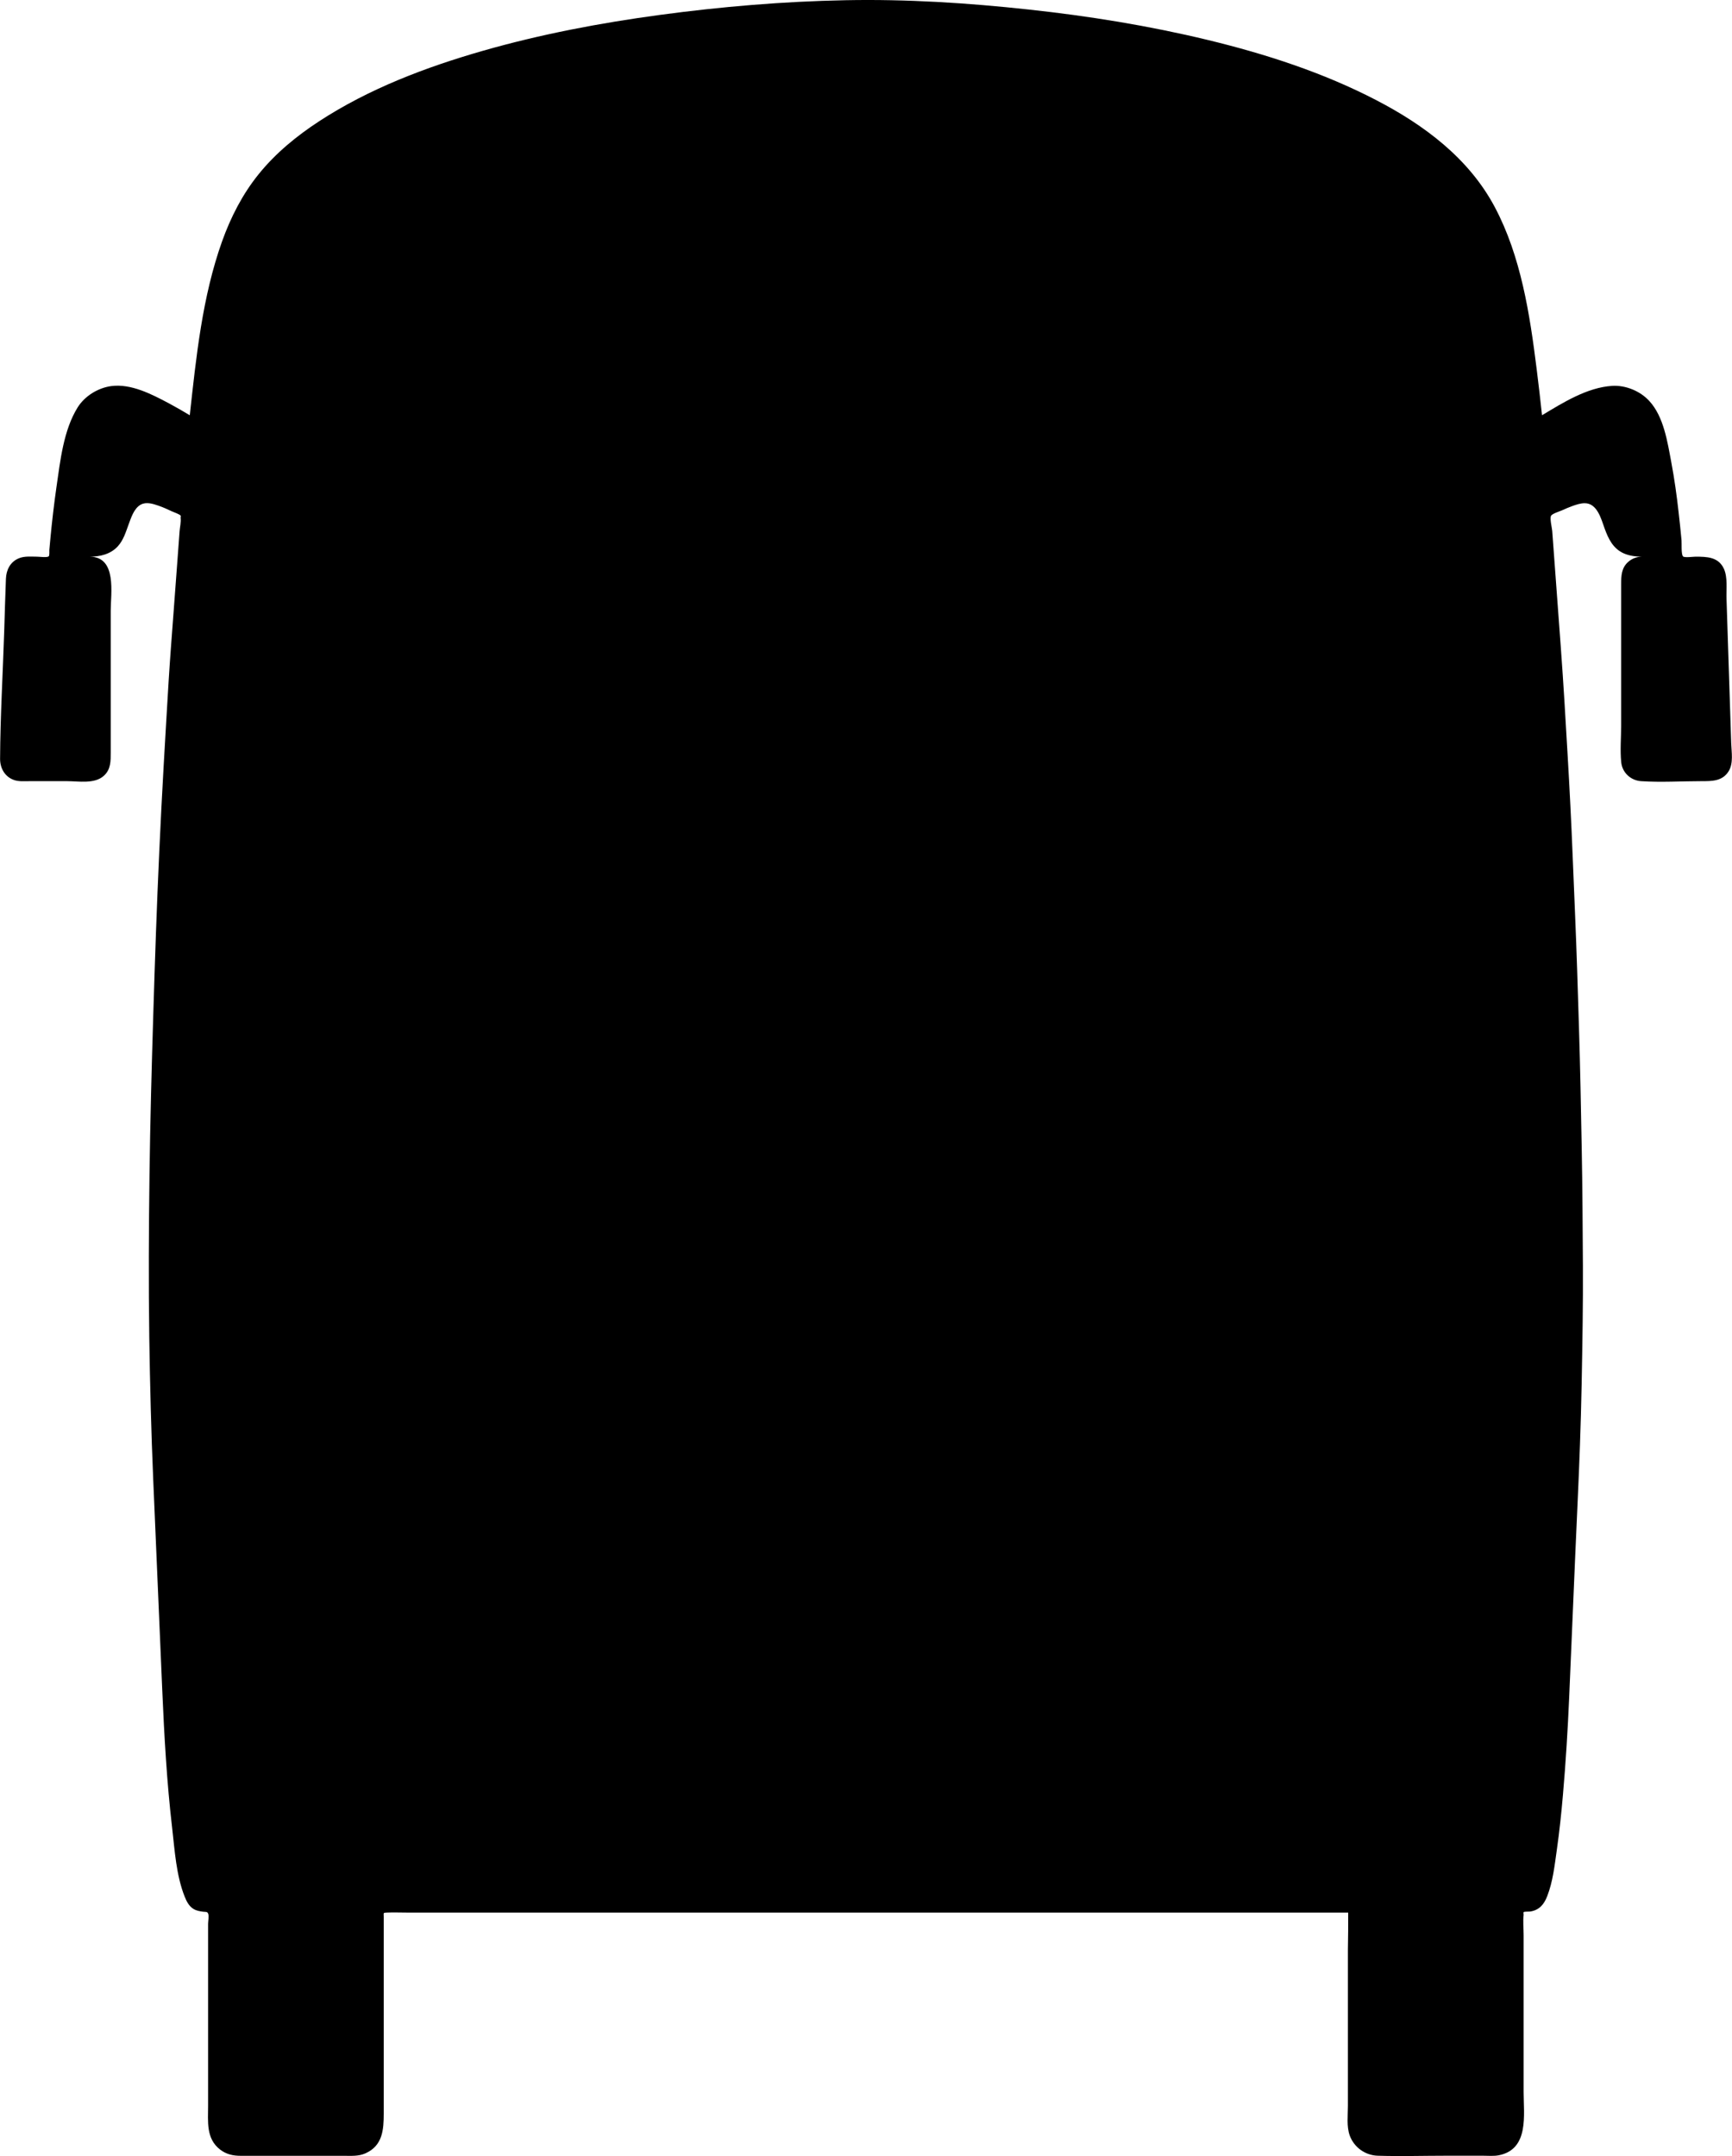 <?xml version="1.0" encoding="utf-8"?>
<!-- Generator: Adobe Illustrator 24.1.1, SVG Export Plug-In . SVG Version: 6.00 Build 0)  -->
<svg version="1.1" id="Layer_1" xmlns="http://www.w3.org/2000/svg" xmlns:xlink="http://www.w3.org/1999/xlink" x="0px" y="0px"
	 viewBox="0 0 242.96 302.46" style="enable-background:new 0 0 242.96 302.46;" xml:space="preserve">
<g id="POLYLINE_797_">
	<path d="M189.12,268.29c-6.06,0-12.13,0-18.19,0c-11.01,0-22.02,0-33.03,0c-5.5,0-11,0-16.5,0c-6.58,0-13.17,0-19.75,0
		c-11.04,0-22.07,0-33.11,0c-3.83,0-7.66,0-11.49,0c-0.92,0-1.86-0.04-2.78,0c-0.56,0.03-0.44,0.01-0.44,0.64
		c0,9.18,0,18.36,0,27.54c0,2.27-0.15,4.52-2.56,5.59c-0.98,0.44-2,0.35-3.05,0.35c-2.57,0-5.13,0-7.7,0c-2.26,0-4.51,0-6.77,0
		c-1.06,0-2.02-0.21-2.88-0.88c-1.99-1.54-1.68-3.93-1.68-6.15c0-5.09,0-10.18,0-15.27c0-2.51,0-5.02,0-7.54c0-0.9,0-1.8,0-2.7
		c0-0.36,0.15-1.12,0-1.45c-0.14-0.29-0.3-0.2-0.7-0.25c-0.46-0.06-0.94-0.14-1.35-0.39c-0.63-0.38-0.98-1.08-1.24-1.74
		c-1.18-2.97-1.39-6.45-1.75-9.6c-0.75-6.42-1.11-12.9-1.39-19.36c-0.42-9.86-0.85-19.73-1.27-29.59
		c-0.28-6.61-0.45-13.22-0.55-19.84c-0.11-7.62-0.07-15.25,0.03-22.87c0.1-7.48,0.3-14.97,0.53-22.45
		c0.23-7.62,0.49-15.24,0.84-22.85c0.36-8.01,0.84-16.02,1.32-24.02c0.19-3.07,0.43-6.14,0.66-9.21c0.21-2.78,0.41-5.55,0.62-8.33
		c0.08-1.13,0.17-2.26,0.25-3.39c0.04-0.57,0.23-1.33,0.14-1.9c-0.01-0.07,0.05-0.22,0.02-0.28c-0.11-0.21-1-0.5-1.24-0.62
		c-0.61-0.29-1.23-0.57-1.87-0.79c-0.77-0.27-1.72-0.57-2.48-0.16c-0.97,0.52-1.37,1.85-1.73,2.81c-0.39,1.07-0.72,2.18-1.5,3.04
		c-1.01,1.11-2.49,1.46-3.93,1.46c3.84,0.02,2.93,5.17,2.93,7.59c0,6.61,0,13.23,0,19.84c0,1.23,0.03,2.41-0.97,3.31
		c-1.31,1.18-3.55,0.75-5.14,0.75c-1.77,0-3.54,0-5.3,0c-0.7,0-1.45,0.07-2.12-0.15c-1.3-0.44-1.99-1.64-1.99-2.97
		c0.03-5.98,0.39-11.98,0.58-17.96c0.08-2.44,0.14-4.88,0.24-7.32c0.05-1.23,0.59-2.34,1.78-2.85c0.81-0.35,1.74-0.24,2.59-0.24
		c0.33,0,1.44,0.16,1.64-0.06c0.12-0.13,0.07-0.72,0.08-0.89c0.05-0.51,0.1-1.02,0.14-1.53c0.23-2.44,0.51-4.87,0.86-7.3
		c0.53-3.65,0.98-7.96,2.97-11.16c0.99-1.59,2.85-2.74,4.71-2.99c2.78-0.37,5.68,1.14,8.04,2.39c1.01,0.54,2,1.11,2.98,1.7
		c0.9-8.18,1.75-16.62,4.54-24.42c1.21-3.37,2.85-6.58,5.1-9.37c2.38-2.96,5.35-5.39,8.52-7.46c6.99-4.56,14.96-7.58,22.94-9.87
		C75.85,4.8,84.2,3.22,92.58,2.09c8.62-1.16,17.3-1.89,26-2.06c8.59-0.17,17.21,0.38,25.75,1.31c8.43,0.91,16.83,2.27,25.07,4.26
		c8.14,1.97,16.21,4.58,23.66,8.45c6.74,3.5,12.99,8.16,16.62,14.99c3.68,6.92,4.92,15.06,5.88,22.74c0.27,2.16,0.52,4.31,0.75,6.47
		c2.93-1.76,6.32-3.9,9.83-4.12c1.89-0.12,3.94,0.72,5.22,2.12c2.03,2.2,2.55,5.76,3.08,8.57c0.44,2.33,0.77,4.69,1.03,7.04
		c0.15,1.31,0.29,2.62,0.41,3.93c0.04,0.42-0.07,1.96,0.21,2.26c0.2,0.21,1.42,0.04,1.73,0.04c1.61,0,3.24,0.02,4.01,1.71
		c0.54,1.2,0.32,2.9,0.36,4.16c0.22,6.77,0.44,13.54,0.66,20.31c0.04,1.24,0.33,2.77-0.35,3.9c-0.87,1.43-2.35,1.41-3.83,1.41
		c-2.8,0-5.67,0.19-8.47,0c-1.45-0.1-2.64-1.2-2.78-2.66c-0.17-1.69-0.01-3.46-0.01-5.16c0-3.69,0-7.39,0-11.08c0-2.9,0-5.8,0-8.7
		c0-1.21,0.03-2.36,1.05-3.21c0.52-0.44,1.19-0.68,1.87-0.68c-0.85,0-1.73-0.11-2.52-0.45c-1.52-0.66-2.19-2.04-2.72-3.51
		c-0.48-1.33-1.04-3.55-2.8-3.54c-0.58,0-1.17,0.2-1.71,0.39c-0.48,0.17-0.96,0.38-1.42,0.59c-0.33,0.15-1.42,0.48-1.58,0.78
		c-0.21,0.38,0.13,1.7,0.16,2.12c0.12,1.67,0.25,3.34,0.37,5.01c0.28,3.8,0.56,7.59,0.84,11.39c0.37,5.01,0.66,10.02,0.95,15.03
		c0.28,4.74,0.52,9.48,0.71,14.22c0.21,5.33,0.46,10.65,0.63,15.98c0.17,5.46,0.36,10.93,0.47,16.39c0.11,5.65,0.24,11.3,0.28,16.96
		c0.04,5.39,0.1,10.77,0.02,16.16c-0.08,5.72-0.17,11.43-0.38,17.14c-0.18,5.14-0.44,10.28-0.66,15.42
		c-0.29,6.64-0.57,13.27-0.85,19.91c-0.2,4.59-0.48,9.17-0.88,13.75c-0.22,2.55-0.49,5.1-0.85,7.64c-0.31,2.17-0.55,4.48-1.36,6.54
		c-0.44,1.13-1.09,1.92-2.35,2.13c-0.16,0.03-0.86-0.01-0.95,0.09c-0.05,0.05,0.01,0.32,0,0.38c-0.11,0.92,0,1.93,0,2.86
		c0,7.34,0,14.67,0,22.01c0,3.17,0.79,7.99-3.45,8.85c-0.72,0.15-1.5,0.07-2.23,0.07c-1.72,0-3.44,0-5.16,0c-3.2,0-6.42,0.1-9.62,0
		c-1.76-0.05-3.34-1.18-3.94-2.85c-0.45-1.27-0.25-2.82-0.25-4.13c0-7.31,0-14.63,0-21.94
		C189.12,271.75,189.12,270.02,189.12,268.29z"/>
</g>
</svg>
